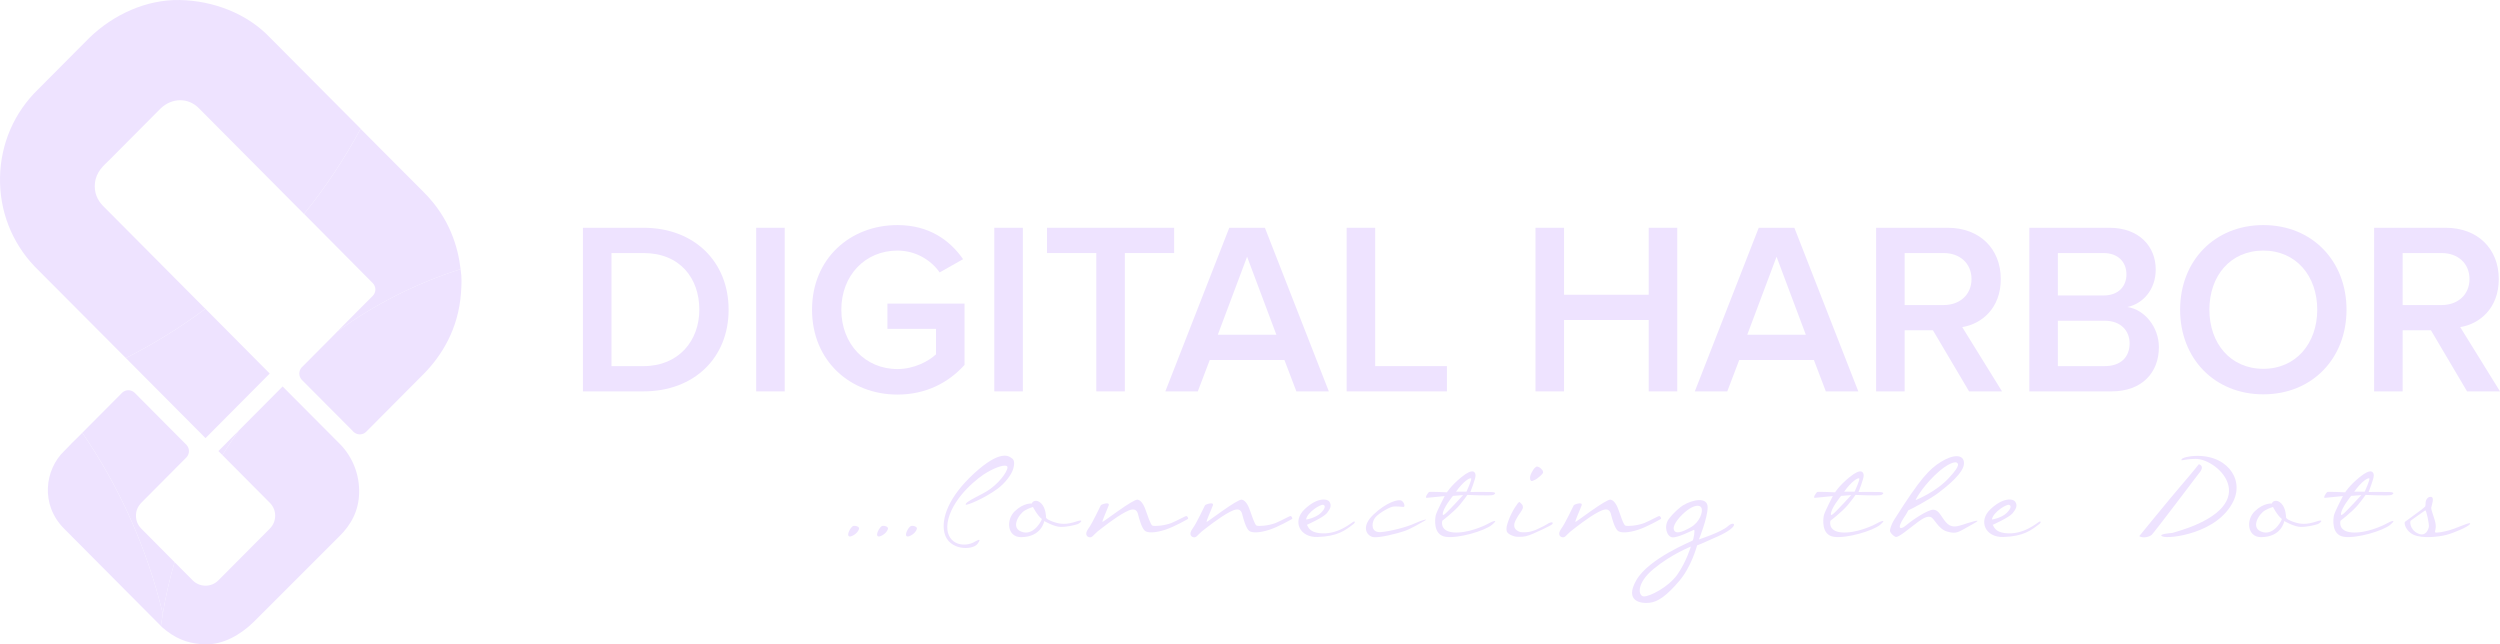 <svg width="194" height="50" viewBox="0 0 194 50" fill="none" xmlns="http://www.w3.org/2000/svg">
<path d="M66.22 40.813C66.408 40.776 66.721 40.876 66.659 41.053C66.533 41.443 66.044 41.657 65.932 41.632C65.618 41.582 66.032 40.851 66.22 40.813H66.22Z" fill="#EEE3FF"/>
<path d="M68.463 40.813C68.651 40.776 68.965 40.876 68.902 41.053C68.777 41.443 68.288 41.657 68.175 41.632C67.862 41.582 68.275 40.851 68.463 40.813Z" fill="#EEE3FF"/>
<path d="M70.707 40.813C70.895 40.776 71.208 40.876 71.146 41.053C71.02 41.443 70.531 41.657 70.419 41.632C70.105 41.582 70.519 40.851 70.707 40.813H70.707Z" fill="#EEE3FF"/>
<path d="M74.943 39.162C74.868 38.91 76.222 38.406 76.849 37.94C77.764 37.272 78.315 36.34 78.152 36.188C77.989 36.025 77.325 36.239 76.636 36.63C75.934 37.02 74.079 38.482 73.602 40.234C73.139 41.998 74.48 42.565 75.507 42.111C75.67 42.035 76.297 41.607 75.858 42.2C75.482 42.716 73.627 42.742 73.289 41.355C73.026 40.247 73.59 38.571 75.595 36.731C77.601 34.891 78.278 35.395 78.441 35.508C78.604 35.597 78.804 35.748 78.629 36.365C78.528 36.756 78.077 37.424 77.425 37.915C76.373 38.697 74.968 39.251 74.943 39.162Z" fill="#EEE3FF"/>
<path d="M83.617 40.675C83.429 40.737 82.853 40.889 82.326 40.889C81.812 40.889 81.035 40.435 81.035 40.435C81.035 40.435 80.834 41.683 79.217 41.683C78.152 41.67 78.052 40.322 78.754 39.666C79.456 38.998 80.07 39.074 80.07 39.074C80.12 38.885 80.446 38.709 80.809 39.074C81.173 39.44 81.173 40.145 81.173 40.145C81.173 40.145 81.123 40.271 81.712 40.486C82.301 40.7 82.777 40.713 83.504 40.473C84.219 40.233 83.805 40.612 83.617 40.675ZM80.847 40.271C80.496 40.007 80.158 39.339 80.158 39.339C80.158 39.339 79.857 39.427 79.543 39.603C79.08 39.855 78.302 41.053 79.418 41.305C80.295 41.506 80.885 40.297 80.847 40.271L80.847 40.271Z" fill="#EEE3FF"/>
<path d="M86.036 39.213C85.936 39.515 85.472 40.498 85.56 40.498C85.635 40.498 87.929 38.721 88.28 38.772C88.631 38.835 88.844 39.402 88.919 39.629C89.02 39.868 89.27 40.738 89.433 40.788C89.596 40.851 90.336 40.801 90.9 40.587C91.439 40.359 91.991 40.032 92.066 40.045C92.153 40.057 92.241 40.234 92.179 40.271C92.116 40.309 91.113 40.889 90.398 41.116C89.697 41.342 89.032 41.393 88.819 41.166C88.581 40.927 88.405 40.259 88.33 39.981C88.268 39.704 88.155 39.288 87.34 39.73C86.525 40.158 85.497 40.99 85.171 41.242C84.845 41.519 84.77 41.708 84.569 41.695C84.369 41.683 84.13 41.481 84.444 41.04C84.77 40.611 85.347 39.339 85.422 39.213C85.459 39.137 86.136 38.91 86.036 39.213Z" fill="#EEE3FF"/>
<path d="M94.121 39.213C94.021 39.515 93.557 40.498 93.645 40.498C93.72 40.498 96.014 38.721 96.365 38.772C96.716 38.835 96.929 39.402 97.004 39.629C97.105 39.868 97.355 40.738 97.518 40.788C97.681 40.851 98.421 40.801 98.985 40.587C99.524 40.359 100.075 40.032 100.151 40.045C100.238 40.057 100.326 40.234 100.263 40.271C100.201 40.309 99.198 40.889 98.483 41.116C97.781 41.342 97.117 41.393 96.904 41.166C96.666 40.927 96.49 40.259 96.415 39.981C96.353 39.704 96.24 39.288 95.425 39.73C94.61 40.158 93.582 40.99 93.256 41.242C92.93 41.519 92.855 41.708 92.654 41.695C92.454 41.683 92.215 41.481 92.529 41.04C92.855 40.611 93.432 39.339 93.507 39.213C93.544 39.137 94.221 38.91 94.121 39.213Z" fill="#EEE3FF"/>
<path d="M105.064 40.637C104.374 41.179 103.785 41.62 102.243 41.67C100.864 41.72 100.25 40.448 101.24 39.515C102.206 38.595 102.995 38.671 103.171 38.948C103.346 39.225 103.246 39.477 102.957 39.83C102.669 40.17 101.416 40.725 101.416 40.725C101.541 40.965 101.666 41.279 102.356 41.368C103.81 41.557 104.9 40.523 105.051 40.473C105.239 40.448 105.063 40.637 105.063 40.637H105.064ZM102.469 39.83C102.82 39.502 102.895 39.238 102.682 39.175C102.481 39.112 101.454 39.742 101.354 40.297C101.328 40.359 102.118 40.17 102.469 39.83H102.469Z" fill="#EEE3FF"/>
<path d="M107.996 39.339C107.733 39.414 106.843 39.893 106.643 40.271C106.43 40.649 106.392 41.342 107.156 41.292C107.921 41.229 109.2 40.889 109.764 40.624C110.315 40.372 110.904 40.208 110.553 40.41C110.203 40.611 109.501 41.027 108.999 41.204C108.498 41.38 106.981 41.783 106.517 41.67C106.041 41.544 105.602 40.864 106.58 39.931C107.57 38.986 108.535 38.696 108.773 38.86C109.011 39.024 109.024 39.339 108.924 39.339C108.824 39.339 108.259 39.251 107.996 39.339Z" fill="#EEE3FF"/>
<path d="M115.78 40.725C115.191 41.204 113.173 41.796 112.195 41.657C111.205 41.519 111.343 40.284 111.418 39.968C111.506 39.653 112.107 38.494 112.107 38.494C112.107 38.494 110.904 38.62 110.716 38.633C110.528 38.645 110.829 38.217 110.892 38.179C110.967 38.141 112.283 38.204 112.283 38.204C112.283 38.204 112.584 37.7 113.399 37.032C114.339 36.263 114.502 36.654 114.502 36.906C114.502 37.171 114.101 38.179 114.101 38.179C114.101 38.179 115.229 38.166 115.693 38.179C116.157 38.191 116.044 38.33 115.881 38.405C115.718 38.494 113.863 38.405 113.863 38.405C113.863 38.405 113.687 38.683 113.249 39.212C112.81 39.729 111.92 40.409 111.92 40.409C111.92 40.409 111.681 41.216 112.785 41.316C113.875 41.405 115.166 40.812 115.48 40.636C115.793 40.459 116.357 40.233 115.781 40.724L115.78 40.725ZM111.957 39.918C111.969 40.007 112.057 39.968 112.283 39.742C112.521 39.528 113.537 38.419 113.537 38.419L112.747 38.481C112.747 38.481 111.932 39.477 111.957 39.918V39.918ZM112.985 38.154H113.8C113.8 38.154 114.251 37.171 114.151 37.121C114.038 37.071 113.574 37.335 112.985 38.154H112.985Z" fill="#EEE3FF"/>
<path d="M118.162 39.238C118.187 39.314 118.187 39.402 118.149 39.49C118.111 39.578 118.049 39.679 117.961 39.805C117.861 39.931 117.76 40.095 117.647 40.309C117.522 40.536 117.484 40.712 117.509 40.851C117.534 40.99 117.61 41.091 117.722 41.166C117.835 41.242 117.961 41.305 118.149 41.305C118.575 41.317 118.776 41.254 118.964 41.191C119.152 41.141 119.352 41.04 119.528 40.952C119.716 40.864 119.929 40.763 120.054 40.675C120.229 40.548 120.405 40.523 120.455 40.536C120.53 40.574 120.468 40.662 120.455 40.675C120.43 40.7 120.342 40.763 120.192 40.838C120.042 40.914 119.854 41.002 119.653 41.103C119.44 41.191 119.227 41.304 118.989 41.405C118.5 41.607 118.324 41.67 117.773 41.657C117.572 41.657 117.384 41.582 117.221 41.506C117.071 41.431 116.958 41.342 116.92 41.216C116.895 41.128 116.895 41.002 116.92 40.851C116.958 40.699 116.996 40.548 117.071 40.359C117.133 40.195 117.209 40.019 117.296 39.842C117.384 39.666 117.472 39.515 117.56 39.376C117.647 39.237 117.723 39.136 117.785 39.048C117.848 38.973 117.898 38.947 117.923 38.96C118.049 39.074 118.136 39.162 118.162 39.237V39.238ZM118.738 37.159C118.726 37.096 118.726 37.02 118.751 36.932C118.776 36.844 118.801 36.768 118.851 36.68C118.901 36.592 118.939 36.516 118.989 36.441C119.039 36.365 119.089 36.315 119.152 36.264C119.189 36.227 119.24 36.201 119.277 36.201C119.327 36.214 119.377 36.227 119.453 36.264C119.515 36.302 119.565 36.34 119.615 36.403C119.678 36.453 119.716 36.504 119.728 36.567C119.753 36.63 119.753 36.693 119.716 36.731C119.678 36.781 119.615 36.857 119.528 36.932C119.44 37.008 119.352 37.083 119.265 37.146C119.164 37.209 119.077 37.26 119.001 37.285C118.914 37.335 118.851 37.335 118.839 37.323C118.776 37.285 118.738 37.235 118.738 37.159H118.738Z" fill="#EEE3FF"/>
<path d="M122.736 39.213C122.636 39.515 122.172 40.498 122.26 40.498C122.335 40.498 124.629 38.721 124.98 38.772C125.331 38.835 125.544 39.402 125.619 39.629C125.72 39.868 125.97 40.738 126.134 40.788C126.297 40.851 127.036 40.801 127.6 40.587C128.139 40.359 128.691 40.032 128.766 40.045C128.854 40.057 128.941 40.234 128.879 40.271C128.816 40.309 127.813 40.889 127.099 41.116C126.397 41.342 125.732 41.393 125.519 41.166C125.281 40.927 125.105 40.259 125.03 39.981C124.968 39.704 124.855 39.288 124.04 39.73C123.225 40.158 122.197 40.99 121.871 41.242C121.545 41.519 121.47 41.708 121.27 41.695C121.069 41.683 120.831 41.481 121.144 41.04C121.47 40.611 122.047 39.339 122.122 39.213C122.159 39.137 122.836 38.91 122.736 39.213Z" fill="#EEE3FF"/>
<path d="M133.253 41.645C132.012 42.212 131.736 42.313 131.699 42.313C131.648 42.477 131.235 44.002 130.307 45.086C129.342 46.219 128.652 46.711 128.001 46.774C127.361 46.85 126.02 46.686 126.985 45.01C127.963 43.321 131.272 42.011 131.347 41.948C131.422 41.872 131.561 41.066 131.448 41.116C131.322 41.154 130.194 41.746 129.768 41.696C129.342 41.645 129.091 40.839 129.492 40.284C129.906 39.73 130.395 39.352 130.583 39.226C131.347 38.76 132.513 38.533 132.513 39.364C132.513 40.196 131.836 41.86 131.836 41.86C131.836 41.86 133.591 41.292 134.093 40.827C134.607 40.36 135.096 40.827 133.253 41.646V41.645ZM131.21 42.414C131.21 42.414 129.705 43.006 128.327 44.14C126.935 45.287 127.123 46.283 127.575 46.283C128.026 46.283 129.455 45.577 130.157 44.594C130.859 43.598 131.21 42.414 131.21 42.414ZM132.037 39.414C131.899 39.124 131.423 39.225 130.921 39.603C130.407 39.994 129.818 40.675 129.881 41.053C129.969 41.494 130.508 41.317 131.21 40.914C131.912 40.511 132.162 39.704 132.037 39.414Z" fill="#EEE3FF"/>
<path d="M145.9 40.725C145.311 41.204 143.293 41.796 142.315 41.657C141.325 41.519 141.463 40.284 141.538 39.968C141.626 39.653 142.227 38.494 142.227 38.494C142.227 38.494 141.024 38.62 140.836 38.633C140.648 38.645 140.949 38.217 141.011 38.179C141.086 38.141 142.403 38.204 142.403 38.204C142.403 38.204 142.704 37.7 143.518 37.032C144.459 36.263 144.622 36.654 144.622 36.906C144.622 37.171 144.221 38.179 144.221 38.179C144.221 38.179 145.349 38.166 145.813 38.179C146.276 38.191 146.164 38.33 146.001 38.405C145.838 38.494 143.983 38.405 143.983 38.405C143.983 38.405 143.807 38.683 143.368 39.212C142.93 39.729 142.04 40.409 142.04 40.409C142.04 40.409 141.801 41.216 142.904 41.316C143.995 41.405 145.286 40.812 145.6 40.636C145.913 40.459 146.477 40.233 145.9 40.724L145.9 40.725ZM142.077 39.918C142.089 40.007 142.177 39.968 142.403 39.742C142.641 39.528 143.656 38.419 143.656 38.419L142.867 38.481C142.867 38.481 142.052 39.477 142.077 39.918V39.918ZM143.105 38.154H143.919C143.919 38.154 144.371 37.171 144.27 37.121C144.158 37.071 143.694 37.335 143.105 38.154H143.105Z" fill="#EEE3FF"/>
<path d="M153.057 40.687C151.966 41.279 151.879 41.469 151.114 41.254C150.349 41.04 150.123 40.17 149.773 40.107C149.422 40.032 148.933 40.422 148.545 40.725C148.156 41.015 147.379 41.67 147.141 41.67C147.003 41.67 146.614 41.317 146.664 41.141C146.677 41.078 146.714 40.763 147.028 40.271C149.021 37.121 149.71 36.403 150.626 35.836C151.553 35.256 152.405 35.218 152.405 35.949C152.418 36.68 151.077 37.751 150.425 38.242C149.785 38.734 148.181 39.578 148.081 39.603C148.081 39.603 147.955 39.868 147.742 40.17C147.529 40.486 147.328 40.901 147.466 40.965C147.617 41.027 147.893 40.788 148.118 40.599C148.344 40.41 149.635 39.503 150.061 39.553C150.475 39.603 150.6 40.045 151.001 40.524C151.402 40.99 151.841 40.864 152.242 40.738C152.631 40.612 154.16 40.095 153.057 40.687ZM148.645 38.809C148.72 38.784 150.249 38.167 151.239 37.083C152.242 36.012 151.904 35.961 151.841 35.898C151.791 35.836 151.227 35.823 150.124 36.894C149.021 37.978 148.645 38.809 148.645 38.809Z" fill="#EEE3FF"/>
<path d="M158.284 40.637C157.594 41.179 157.005 41.62 155.463 41.67C154.084 41.72 153.47 40.448 154.46 39.515C155.426 38.595 156.215 38.671 156.391 38.948C156.566 39.225 156.466 39.477 156.178 39.83C155.889 40.17 154.636 40.725 154.636 40.725C154.761 40.965 154.886 41.279 155.576 41.368C157.03 41.557 158.12 40.523 158.271 40.473C158.459 40.448 158.283 40.637 158.283 40.637H158.284ZM155.689 39.83C156.04 39.502 156.115 39.238 155.902 39.175C155.702 39.112 154.674 39.742 154.574 40.297C154.548 40.359 155.338 40.17 155.689 39.83H155.689Z" fill="#EEE3FF"/>
<path d="M170.63 36.025C170.63 36.025 171.169 36.138 170.617 36.755C170.617 36.755 167.145 41.355 166.969 41.506C166.794 41.657 166.318 41.796 166.005 41.607C166.005 41.607 168.449 38.608 169.276 37.65C170.103 36.693 170.63 36.025 170.63 36.025L170.63 36.025ZM170.116 35.394C172.711 35.168 174.152 37.096 173.325 38.86C172.122 41.418 168.299 41.834 167.822 41.632C167.346 41.443 168.574 41.355 168.574 41.355C175.995 39.288 172.172 35.596 170.379 35.608C169.865 35.608 169.289 35.722 169.289 35.722C169.188 35.482 170.116 35.394 170.116 35.394H170.116Z" fill="#EEE3FF"/>
<path d="M179.843 40.675C179.655 40.737 179.078 40.889 178.551 40.889C178.037 40.889 177.26 40.435 177.26 40.435C177.26 40.435 177.06 41.683 175.443 41.683C174.377 41.67 174.277 40.322 174.979 39.666C175.681 38.998 176.295 39.074 176.295 39.074C176.345 38.885 176.671 38.709 177.035 39.074C177.398 39.44 177.398 40.145 177.398 40.145C177.398 40.145 177.348 40.271 177.937 40.486C178.526 40.7 179.003 40.713 179.73 40.473C180.445 40.233 180.031 40.612 179.843 40.675ZM177.073 40.271C176.722 40.007 176.383 39.339 176.383 39.339C176.383 39.339 176.082 39.427 175.769 39.603C175.305 39.855 174.528 41.053 175.643 41.305C176.521 41.506 177.11 40.297 177.072 40.271L177.073 40.271Z" fill="#EEE3FF"/>
<path d="M185.483 40.725C184.894 41.204 182.876 41.796 181.898 41.657C180.908 41.519 181.046 40.284 181.121 39.968C181.209 39.653 181.81 38.494 181.81 38.494C181.81 38.494 180.607 38.62 180.419 38.633C180.231 38.645 180.532 38.217 180.594 38.179C180.669 38.141 181.986 38.204 181.986 38.204C181.986 38.204 182.287 37.7 183.101 37.032C184.042 36.263 184.205 36.654 184.205 36.906C184.205 37.171 183.804 38.179 183.804 38.179C183.804 38.179 184.932 38.166 185.395 38.179C185.859 38.191 185.746 38.33 185.584 38.405C185.421 38.494 183.566 38.405 183.566 38.405C183.566 38.405 183.39 38.683 182.951 39.212C182.512 39.729 181.622 40.409 181.622 40.409C181.622 40.409 181.384 41.216 182.487 41.316C183.578 41.405 184.869 40.812 185.182 40.636C185.496 40.459 186.06 40.233 185.483 40.724L185.483 40.725ZM181.66 39.918C181.672 40.007 181.76 39.968 181.986 39.742C182.224 39.528 183.239 38.419 183.239 38.419L182.449 38.481C182.449 38.481 181.635 39.477 181.66 39.918V39.918ZM182.688 38.154H183.502C183.502 38.154 183.953 37.171 183.853 37.121C183.74 37.071 183.277 37.335 182.688 38.154Z" fill="#EEE3FF"/>
<path d="M191.675 40.662C191.562 40.864 190.484 41.33 189.845 41.506C189.206 41.67 187.977 41.796 187.313 41.506C186.661 41.216 186.523 40.548 186.636 40.486C187.801 39.641 188.165 39.364 188.203 39.288C188.228 39.213 188.215 39.15 188.228 38.986C188.253 38.734 188.429 38.52 188.667 38.557C188.917 38.608 188.717 39.162 188.667 39.376C188.629 39.591 188.967 40.296 189.005 40.687C189.055 41.078 188.918 41.229 188.967 41.305C189.005 41.38 189.669 41.292 190.359 41.053C191.061 40.801 191.775 40.461 191.675 40.662L191.675 40.662ZM188.203 39.603C188.153 39.629 187.15 40.334 187.075 40.398C186.987 40.46 187 41.103 187.626 41.393C188.253 41.696 188.454 41.04 188.478 40.889C188.516 40.637 188.278 39.578 188.203 39.603Z" fill="#EEE3FF"/>
<path d="M6.387 33.584L6.322 33.649V33.649L5.971 34.001C5.711 34.253 5.459 34.493 5.228 34.75L4.975 35.005C3.49 36.435 3.104 39.144 4.975 41.025L6.969 43.029C8.727 44.797 11.786 47.871 12.45 48.539C12.464 48.554 12.476 48.566 12.488 48.578C12.532 48.259 12.579 47.94 12.632 47.622C11.405 42.52 9.262 37.779 6.387 33.583L6.387 33.584Z" fill="#EEE3FF"/>
<path d="M13.547 43.624L13.407 43.483L10.961 41.018C10.828 40.879 10.521 40.532 10.552 39.924C10.579 39.41 10.903 39.074 10.963 39.016L14.433 35.526C14.441 35.519 14.45 35.513 14.458 35.505C14.466 35.498 14.471 35.489 14.478 35.481C14.721 35.214 14.723 34.809 14.487 34.539C14.477 34.527 14.469 34.514 14.458 34.502C14.447 34.491 14.434 34.483 14.422 34.473L10.479 30.509C10.472 30.502 10.468 30.494 10.461 30.488C10.454 30.481 10.447 30.476 10.44 30.47C10.168 30.217 9.749 30.219 9.479 30.474C9.474 30.479 9.468 30.482 9.463 30.487C9.458 30.492 9.455 30.498 9.451 30.503L6.553 33.416C6.553 33.416 6.551 33.419 6.55 33.42L6.387 33.584C9.263 37.779 11.405 42.521 12.632 47.623C12.856 46.276 13.161 44.941 13.547 43.624V43.624Z" fill="#EEE3FF"/>
<path d="M16.946 35.002L17.258 35.316C17.662 34.665 18.091 34.025 18.543 33.397L16.946 35.003L16.946 35.002Z" fill="#EEE3FF"/>
<path d="M26.429 34.507L21.932 29.99L18.544 33.396C18.092 34.025 17.662 34.665 17.258 35.316L20.943 39.022C21.491 39.572 21.491 40.465 20.943 41.016L16.948 45.033C16.396 45.588 15.502 45.588 14.95 45.033L13.547 43.623C13.161 44.94 12.856 46.275 12.632 47.622C12.579 47.94 12.532 48.259 12.488 48.578C12.546 48.636 12.58 48.67 12.581 48.672C12.698 48.776 12.815 48.871 12.931 48.961C12.932 48.961 12.933 48.962 12.934 48.962C13.925 49.726 14.907 49.978 15.948 49.999C17.325 50.028 18.657 49.258 19.651 48.297L26.278 41.674C27.27 40.714 27.843 39.613 27.87 38.226C27.897 36.839 27.382 35.508 26.429 34.506L26.429 34.507Z" fill="#EEE3FF"/>
<path d="M25.955 25.953C25.381 26.538 24.054 27.867 23.467 28.456C23.455 28.467 23.442 28.475 23.43 28.486C23.419 28.498 23.411 28.511 23.401 28.522C23.165 28.793 23.167 29.198 23.41 29.465C23.417 29.473 23.422 29.482 23.43 29.49C23.437 29.497 23.446 29.503 23.454 29.51C24.265 30.324 26.551 32.619 27.381 33.453C27.394 33.47 27.406 33.487 27.421 33.503C27.437 33.518 27.455 33.53 27.471 33.544C27.742 33.771 28.14 33.763 28.401 33.518C28.407 33.513 28.413 33.509 28.419 33.503C28.425 33.497 28.429 33.49 28.435 33.484L32.911 28.985C34.249 27.617 35.572 25.558 35.774 22.725C35.818 22.113 35.844 21.523 35.747 20.932C35.745 20.917 35.743 20.902 35.741 20.887C32.375 21.955 29.142 23.566 26.179 25.72C26.078 25.824 25.999 25.905 25.954 25.953L25.955 25.953Z" fill="#EEE3FF"/>
<path d="M27.995 10.01C27.997 10.007 27.998 10.004 28 10.002L27.986 9.987C26.748 12.294 25.285 14.511 23.591 16.603L23.608 16.619C23.608 16.619 23.61 16.617 23.611 16.615L28.926 21.969C29.197 22.242 29.197 22.685 28.925 22.959L28.919 22.965C28.919 22.965 26.99 24.893 26.222 25.677C26.207 25.693 26.194 25.706 26.18 25.721C29.143 23.567 32.375 21.955 35.742 20.887C35.54 19.164 34.894 16.93 32.909 14.94L27.996 10.01L27.995 10.01Z" fill="#EEE3FF"/>
<path d="M9.82 27.838L15.948 33.999L20.931 28.987L15.939 23.962C13.971 25.43 11.905 26.704 9.766 27.784L9.786 27.804L9.82 27.838Z" fill="#EEE3FF"/>
<path d="M15.855 23.877C15.855 23.877 15.853 23.879 15.852 23.88L7.968 15.95C7.564 15.525 7.285 14.948 7.367 14.204C7.464 13.321 8.052 12.838 8.472 12.43L12.459 8.422C13.329 7.58 14.619 7.546 15.456 8.422L23.591 16.603C25.285 14.511 26.748 12.294 27.986 9.987L20.943 2.909C19.156 1.032 16.53 0.054 13.952 0.002C11.373 -0.05 8.808 1.123 6.948 2.922L2.967 6.922C1.108 8.722 0.055 11.145 0.002 13.743C-0.05 16.344 0.905 18.808 2.693 20.683L9.766 27.784C11.905 26.704 13.971 25.43 15.939 23.961L15.855 23.877Z" fill="#EEE3FF"/>
<path d="M45.236 30.371V17.675H49.932C53.87 17.675 56.54 20.302 56.54 24.033C56.54 27.763 53.87 30.371 49.932 30.371H45.236ZM54.268 24.033C54.268 21.577 52.753 19.636 49.932 19.636H47.451V28.411H49.932C52.677 28.411 54.268 26.431 54.268 24.033Z" fill="#EEE3FF"/>
<path d="M58.679 30.371V17.675H60.894V30.371H58.679Z" fill="#EEE3FF"/>
<path d="M63.014 24.033C63.014 20.055 65.987 17.466 69.641 17.466C72.103 17.466 73.712 18.646 74.735 20.112L72.917 21.14C72.254 20.188 71.062 19.445 69.641 19.445C67.142 19.445 65.287 21.368 65.287 24.033C65.287 26.698 67.142 28.639 69.641 28.639C70.929 28.639 72.065 28.03 72.633 27.497V25.518H68.865V23.557H74.848V28.316C73.599 29.705 71.838 30.619 69.641 30.619C65.987 30.619 63.014 28.011 63.014 24.033Z" fill="#EEE3FF"/>
<path d="M77.158 30.371V17.675H79.374V30.371H77.158Z" fill="#EEE3FF"/>
<path d="M85.073 30.371V19.636H81.248V17.675H91.113V19.636H87.288V30.371H85.073Z" fill="#EEE3FF"/>
<path d="M100.599 30.371L99.671 27.935H93.877L92.949 30.371H90.431L95.392 17.675H98.156L103.117 30.371H100.599ZM96.774 19.921L94.502 25.974H99.046L96.774 19.921Z" fill="#EEE3FF"/>
<path d="M104.499 30.371V17.675H106.715V28.411H112.281V30.371H104.499Z" fill="#EEE3FF"/>
<path d="M127.939 30.371V24.832H121.369V30.371H119.154V17.675H121.369V22.872H127.939V17.675H130.155V30.371H127.939Z" fill="#EEE3FF"/>
<path d="M141.685 30.371L140.758 27.935H134.964L134.036 30.371H131.518L136.478 17.675H139.243L144.204 30.371H141.685ZM137.861 19.921L135.588 25.974H140.132L137.86 19.921H137.861Z" fill="#EEE3FF"/>
<path d="M152.8 30.371L149.997 25.631H147.801V30.371H145.586V17.675H151.133C153.633 17.675 155.261 19.312 155.261 21.653C155.261 23.918 153.784 25.137 152.269 25.384L155.356 30.371H152.8ZM152.989 21.653C152.989 20.435 152.08 19.636 150.83 19.636H147.801V23.671H150.83C152.08 23.671 152.989 22.872 152.989 21.653Z" fill="#EEE3FF"/>
<path d="M157.476 30.371V17.675H163.686C165.996 17.675 167.284 19.122 167.284 20.911C167.284 22.51 166.261 23.576 165.088 23.823C166.432 24.033 167.53 25.384 167.53 26.945C167.53 28.905 166.224 30.371 163.857 30.371H157.476ZM165.012 21.292C165.012 20.34 164.368 19.636 163.232 19.636H159.691V22.929H163.232C164.368 22.929 165.012 22.243 165.012 21.292ZM165.258 26.64C165.258 25.689 164.595 24.889 163.327 24.889H159.691V28.411H163.327C164.538 28.411 165.258 27.744 165.258 26.64Z" fill="#EEE3FF"/>
<path d="M169.177 24.033C169.177 20.245 171.847 17.466 175.634 17.466C179.421 17.466 182.09 20.245 182.09 24.033C182.09 27.821 179.421 30.6 175.634 30.6C171.847 30.6 169.177 27.821 169.177 24.033ZM179.818 24.033C179.818 21.406 178.171 19.445 175.634 19.445C173.078 19.445 171.449 21.406 171.449 24.033C171.449 26.641 173.078 28.62 175.634 28.62C178.171 28.62 179.818 26.641 179.818 24.033Z" fill="#EEE3FF"/>
<path d="M191.444 30.371L188.642 25.631H186.445V30.371H184.23V17.675H189.778C192.277 17.675 193.905 19.312 193.905 21.653C193.905 23.918 192.428 25.137 190.914 25.384L194 30.371H191.444ZM191.633 21.653C191.633 20.435 190.724 19.636 189.475 19.636H186.445V23.671H189.475C190.724 23.671 191.633 22.872 191.633 21.653Z" fill="#EEE3FF"/>
</svg>

